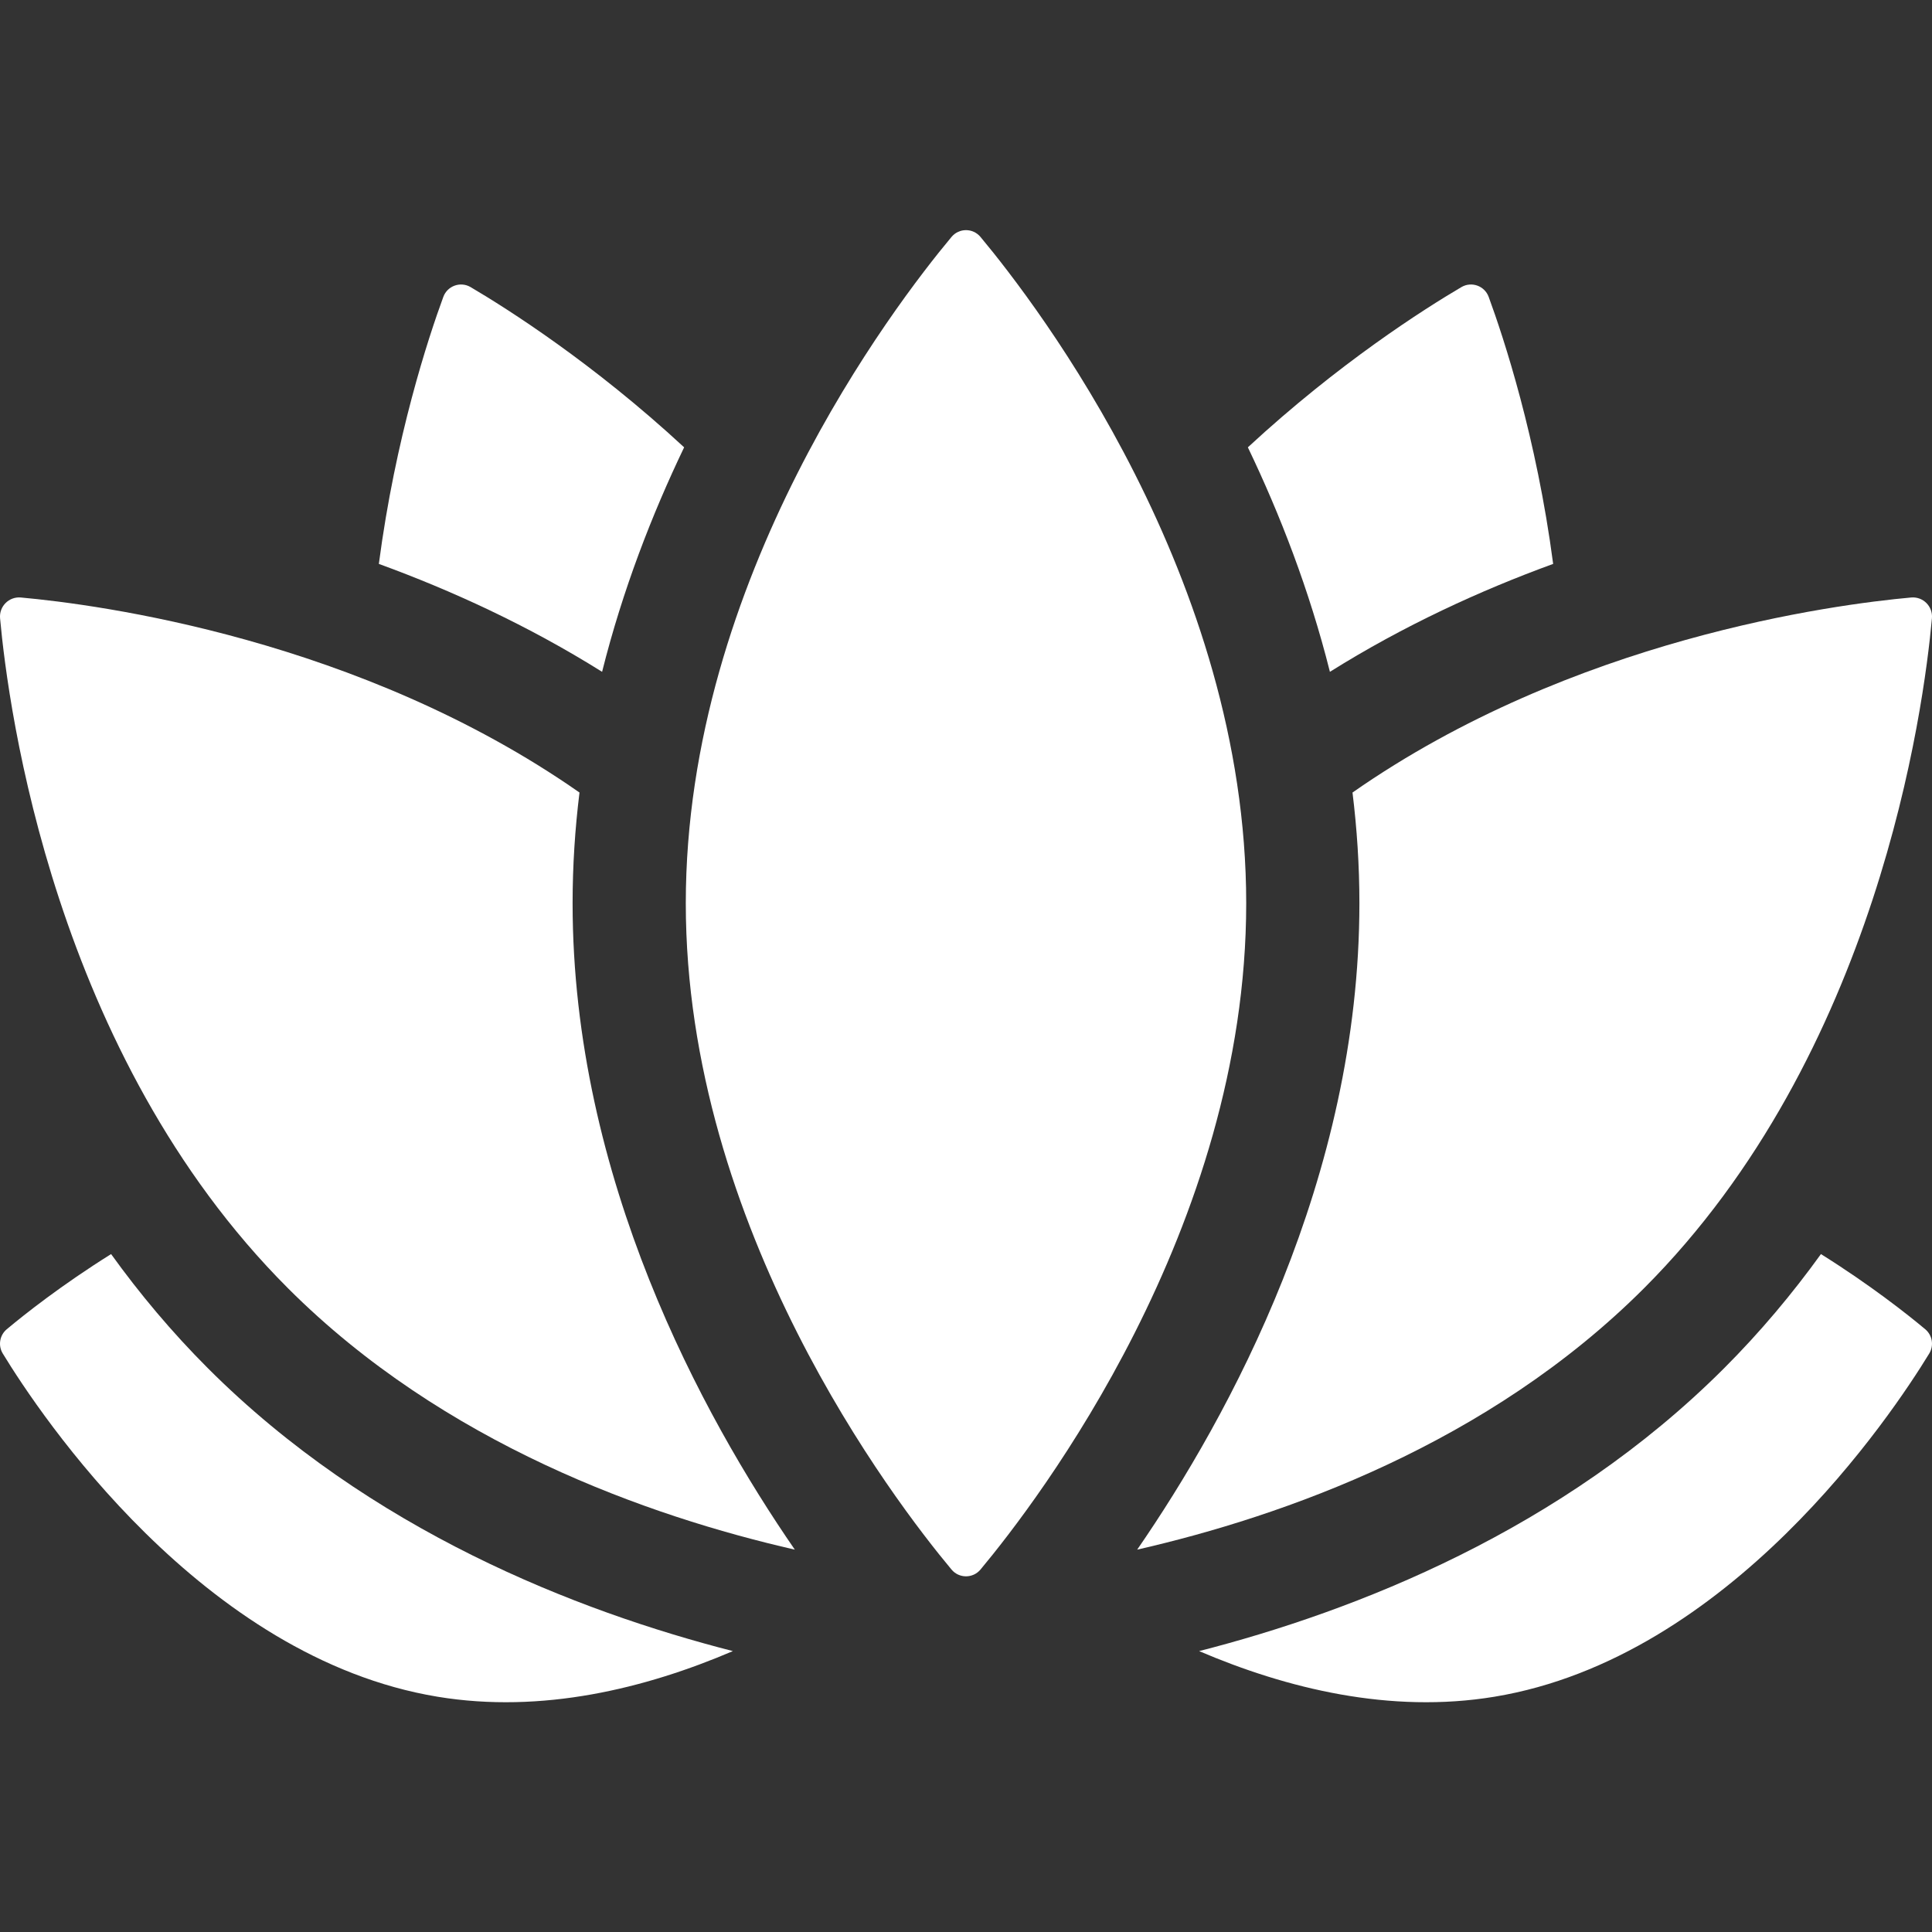 <svg width="56" height="56" viewBox="0 0 56 56" fill="none" xmlns="http://www.w3.org/2000/svg">
<rect x="0" y="0" width="56" height="56" fill="#333333" stroke="none"/>
<g clip-path="url(#clip0_1888_892)">
<path d="M6.029 39.662C4.979 38.612 4.047 37.498 3.22 36.35C1.782 37.25 0.716 38.094 0.197 38.528C-0.012 38.702 -0.061 39.002 0.081 39.234C1.159 41.001 5.854 48.055 12.686 49.181C15.707 49.679 18.702 48.945 21.243 47.858C16.709 46.697 10.723 44.356 6.029 39.662Z" fill="white"/>
<path d="M52.781 36.35C51.953 37.498 51.021 38.612 49.971 39.662C45.277 44.357 39.291 46.697 34.757 47.858C37.298 48.945 40.294 49.679 43.314 49.181C50.146 48.055 54.84 41.001 55.919 39.234C56.061 39.002 56.012 38.702 55.803 38.528C55.284 38.094 54.218 37.25 52.781 36.35Z" fill="white"/>
<path d="M17.452 19.473C18.047 17.099 18.899 14.907 19.83 12.966C17.192 10.525 14.715 8.955 13.641 8.322C13.347 8.149 12.968 8.285 12.85 8.605C12.412 9.799 11.463 12.677 10.981 16.345C13.087 17.113 15.308 18.13 17.452 19.473Z" fill="white"/>
<path d="M45.019 16.345C44.537 12.677 43.588 9.799 43.15 8.605C43.032 8.285 42.654 8.149 42.359 8.322C41.285 8.954 38.808 10.525 36.17 12.966C37.101 14.907 37.952 17.099 38.548 19.473C40.692 18.13 42.913 17.113 45.019 16.345Z" fill="white"/>
<path d="M16.597 26.181C16.597 25.089 16.668 24.018 16.797 22.972C10.414 18.514 2.842 17.521 0.606 17.319C0.26 17.287 -0.029 17.576 0.002 17.922C0.24 20.552 1.571 30.564 8.349 37.342C12.856 41.849 18.793 43.947 23.038 44.917C20.369 41.044 16.597 34.159 16.597 26.181Z" fill="white"/>
<path d="M55.394 17.319C53.158 17.521 45.586 18.514 39.203 22.972C39.332 24.018 39.403 25.089 39.403 26.181C39.403 34.159 35.631 41.044 32.962 44.917C37.207 43.947 43.144 41.849 47.651 37.342C54.429 30.564 55.76 20.552 55.998 17.922C56.029 17.576 55.74 17.287 55.394 17.319Z" fill="white"/>
<path d="M36.122 26.181C36.122 35.609 30.084 43.499 28.42 45.494C28.201 45.756 27.799 45.756 27.58 45.494C25.916 43.499 19.878 35.609 19.878 26.181C19.878 16.752 25.916 8.863 27.58 6.868C27.799 6.605 28.201 6.605 28.42 6.868C30.084 8.863 36.122 16.752 36.122 26.181Z" fill="white"/>
</g>
<defs>
<clipPath id="clip0_1888_892">
<rect width="56" height="56" fill="white" transform="translate(0 0.005)"/>
</clipPath>
</defs>
</svg>
